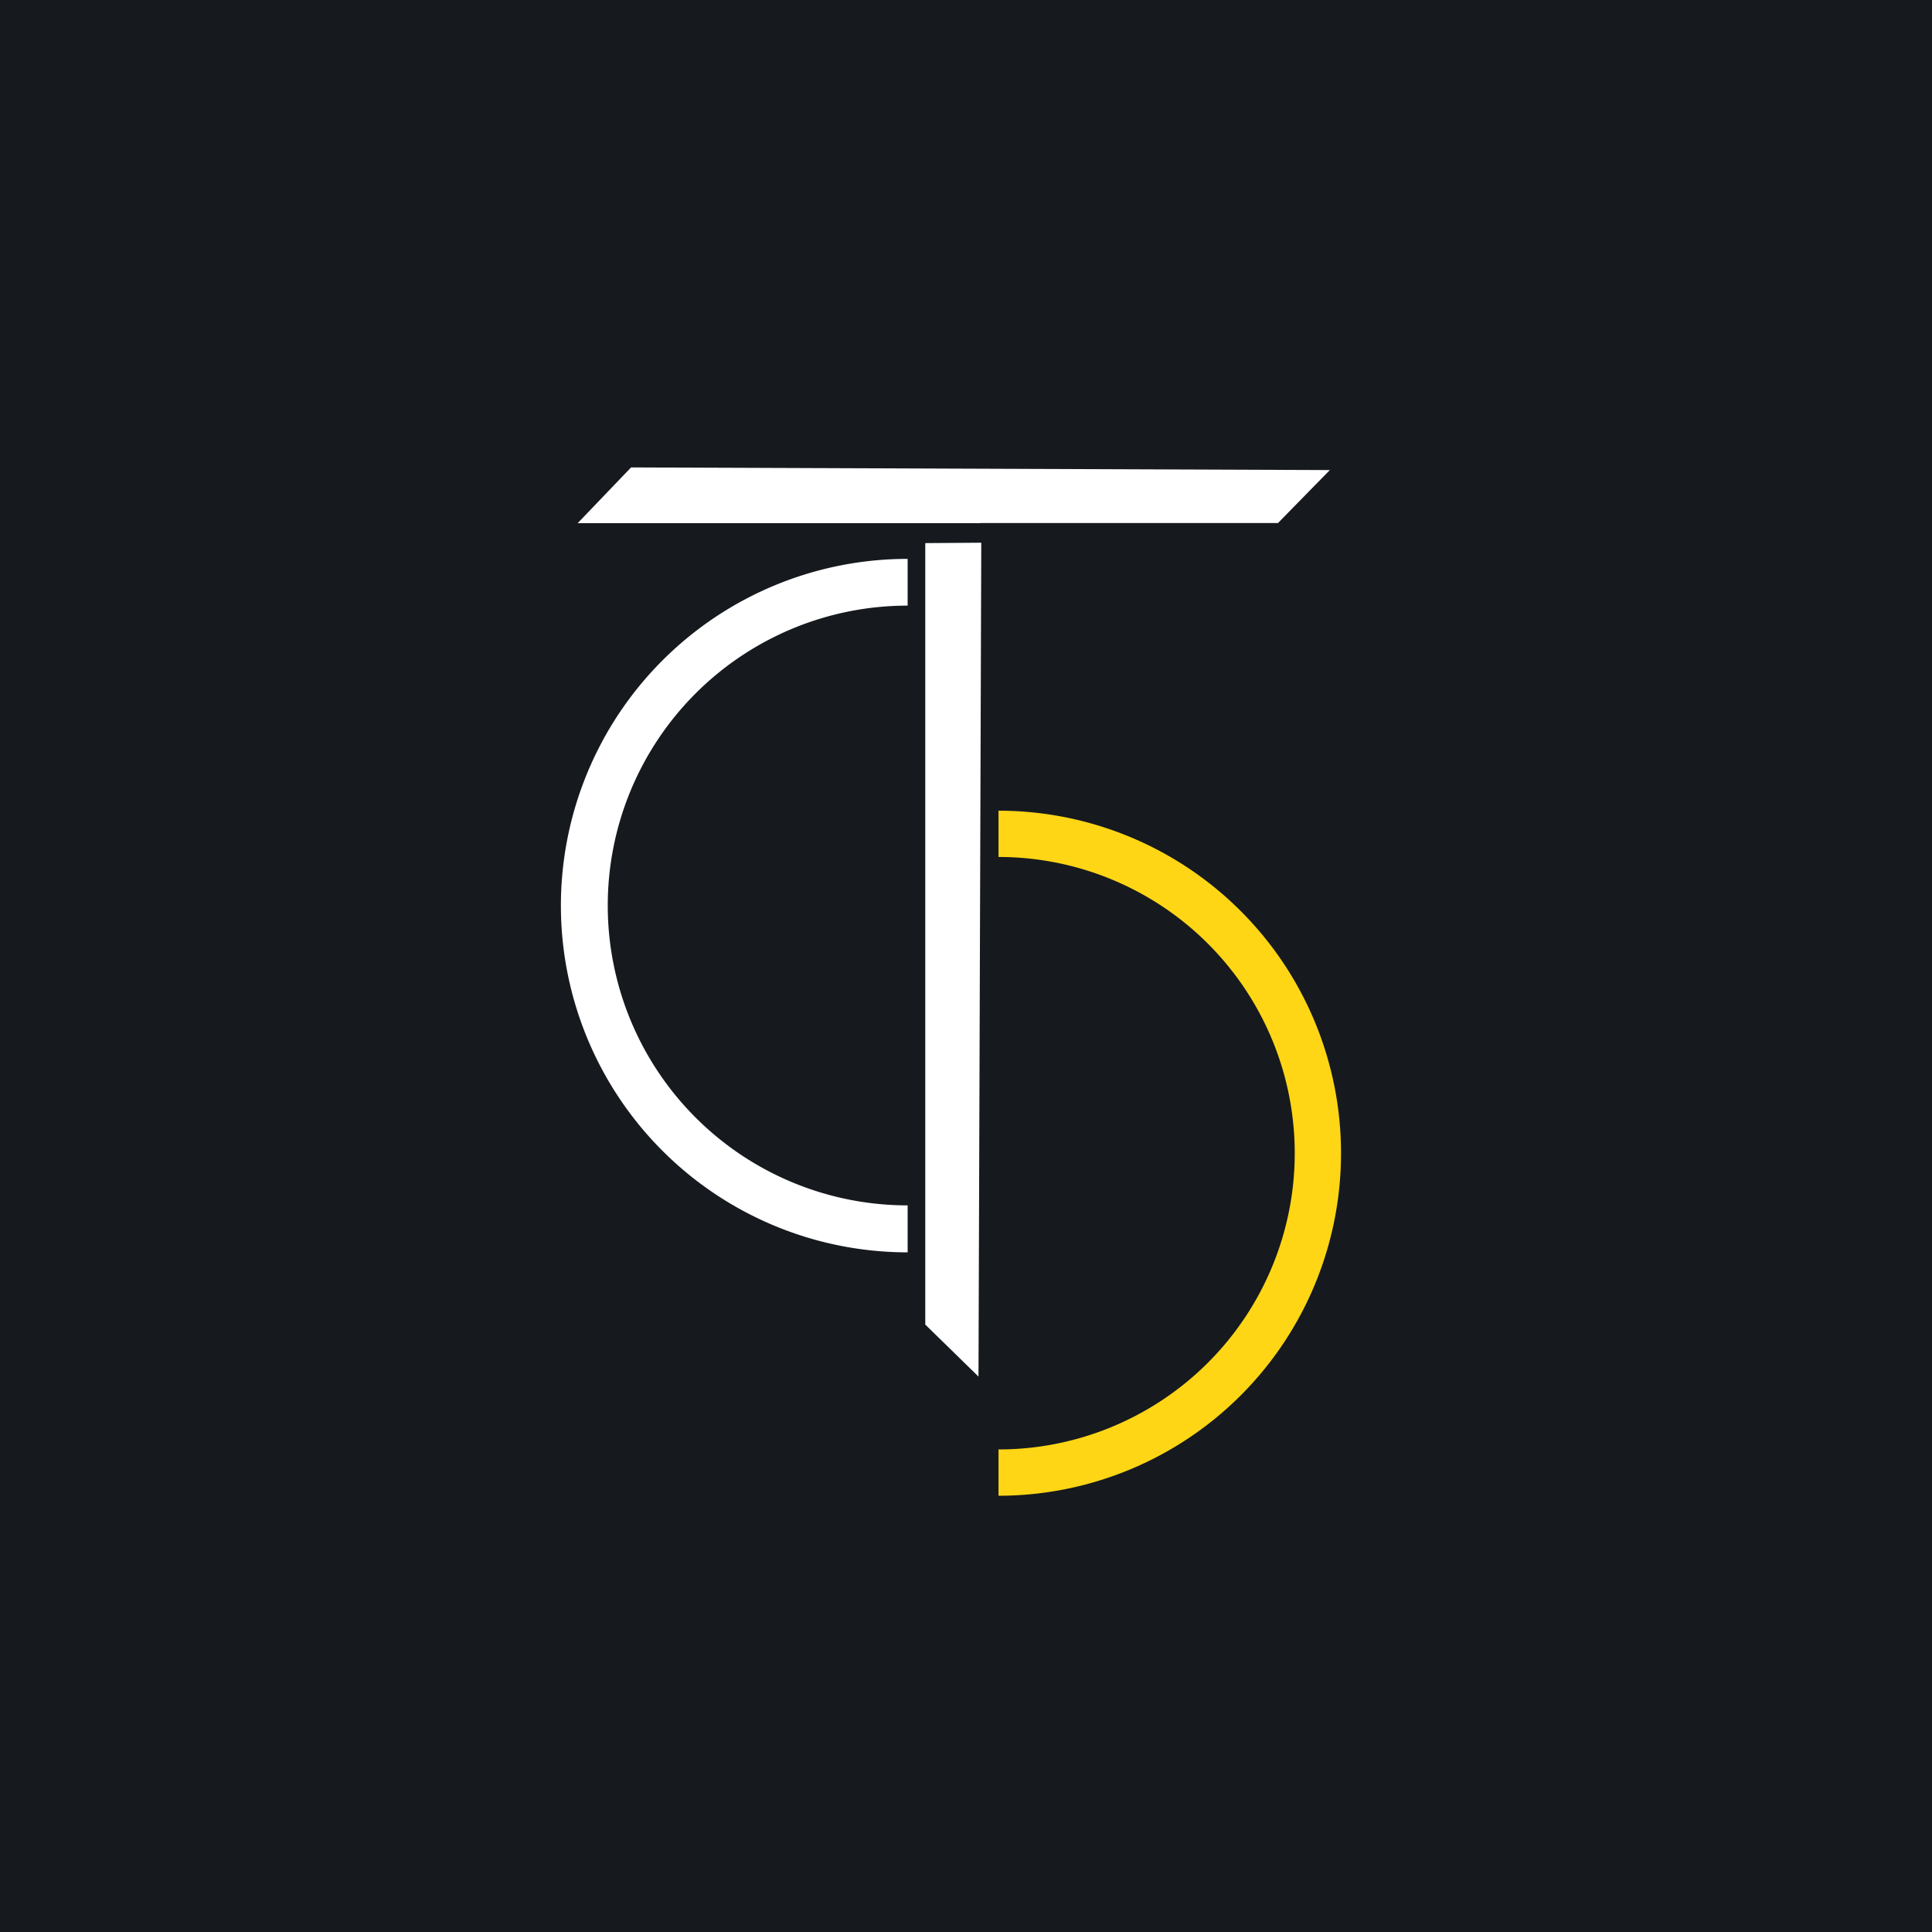 <svg xmlns="http://www.w3.org/2000/svg" width="62" height="62" viewBox="0 0 62 62"><defs><style>.a{fill:#161a1e;}.b{fill:#fff;}.c{fill:#fed615;}</style></defs><g transform="translate(-135 -19)"><rect class="a" width="62" height="62" transform="translate(135 19)"/><g transform="translate(103.187 -3.952)"><path class="b" d="M72.35,42.2,72.261,68.96l-1.708-1.669V42.213" transform="translate(-9.047 -1.832)"/><path class="b" d="M63.677,39.741H50.759l1.714-1.789,22.424.085-1.665,1.7H63.683l.021-.01" transform="translate(-0.408 0)"/><g transform="translate(49.813 40.887)"><path class="b" d="M60.94,65.364a11.127,11.127,0,0,1,0-22.254v1.5a9.623,9.623,0,0,0,0,19.247Z" transform="translate(-49.813 -43.11)"/></g><g transform="translate(63.856 48.968)"><path class="c" d="M74.869,80.031V78.545a9.506,9.506,0,0,0,0-19.013V58.047a10.992,10.992,0,0,1,0,21.984Z" transform="translate(-74.869 -58.047)"/></g></g></g></svg>